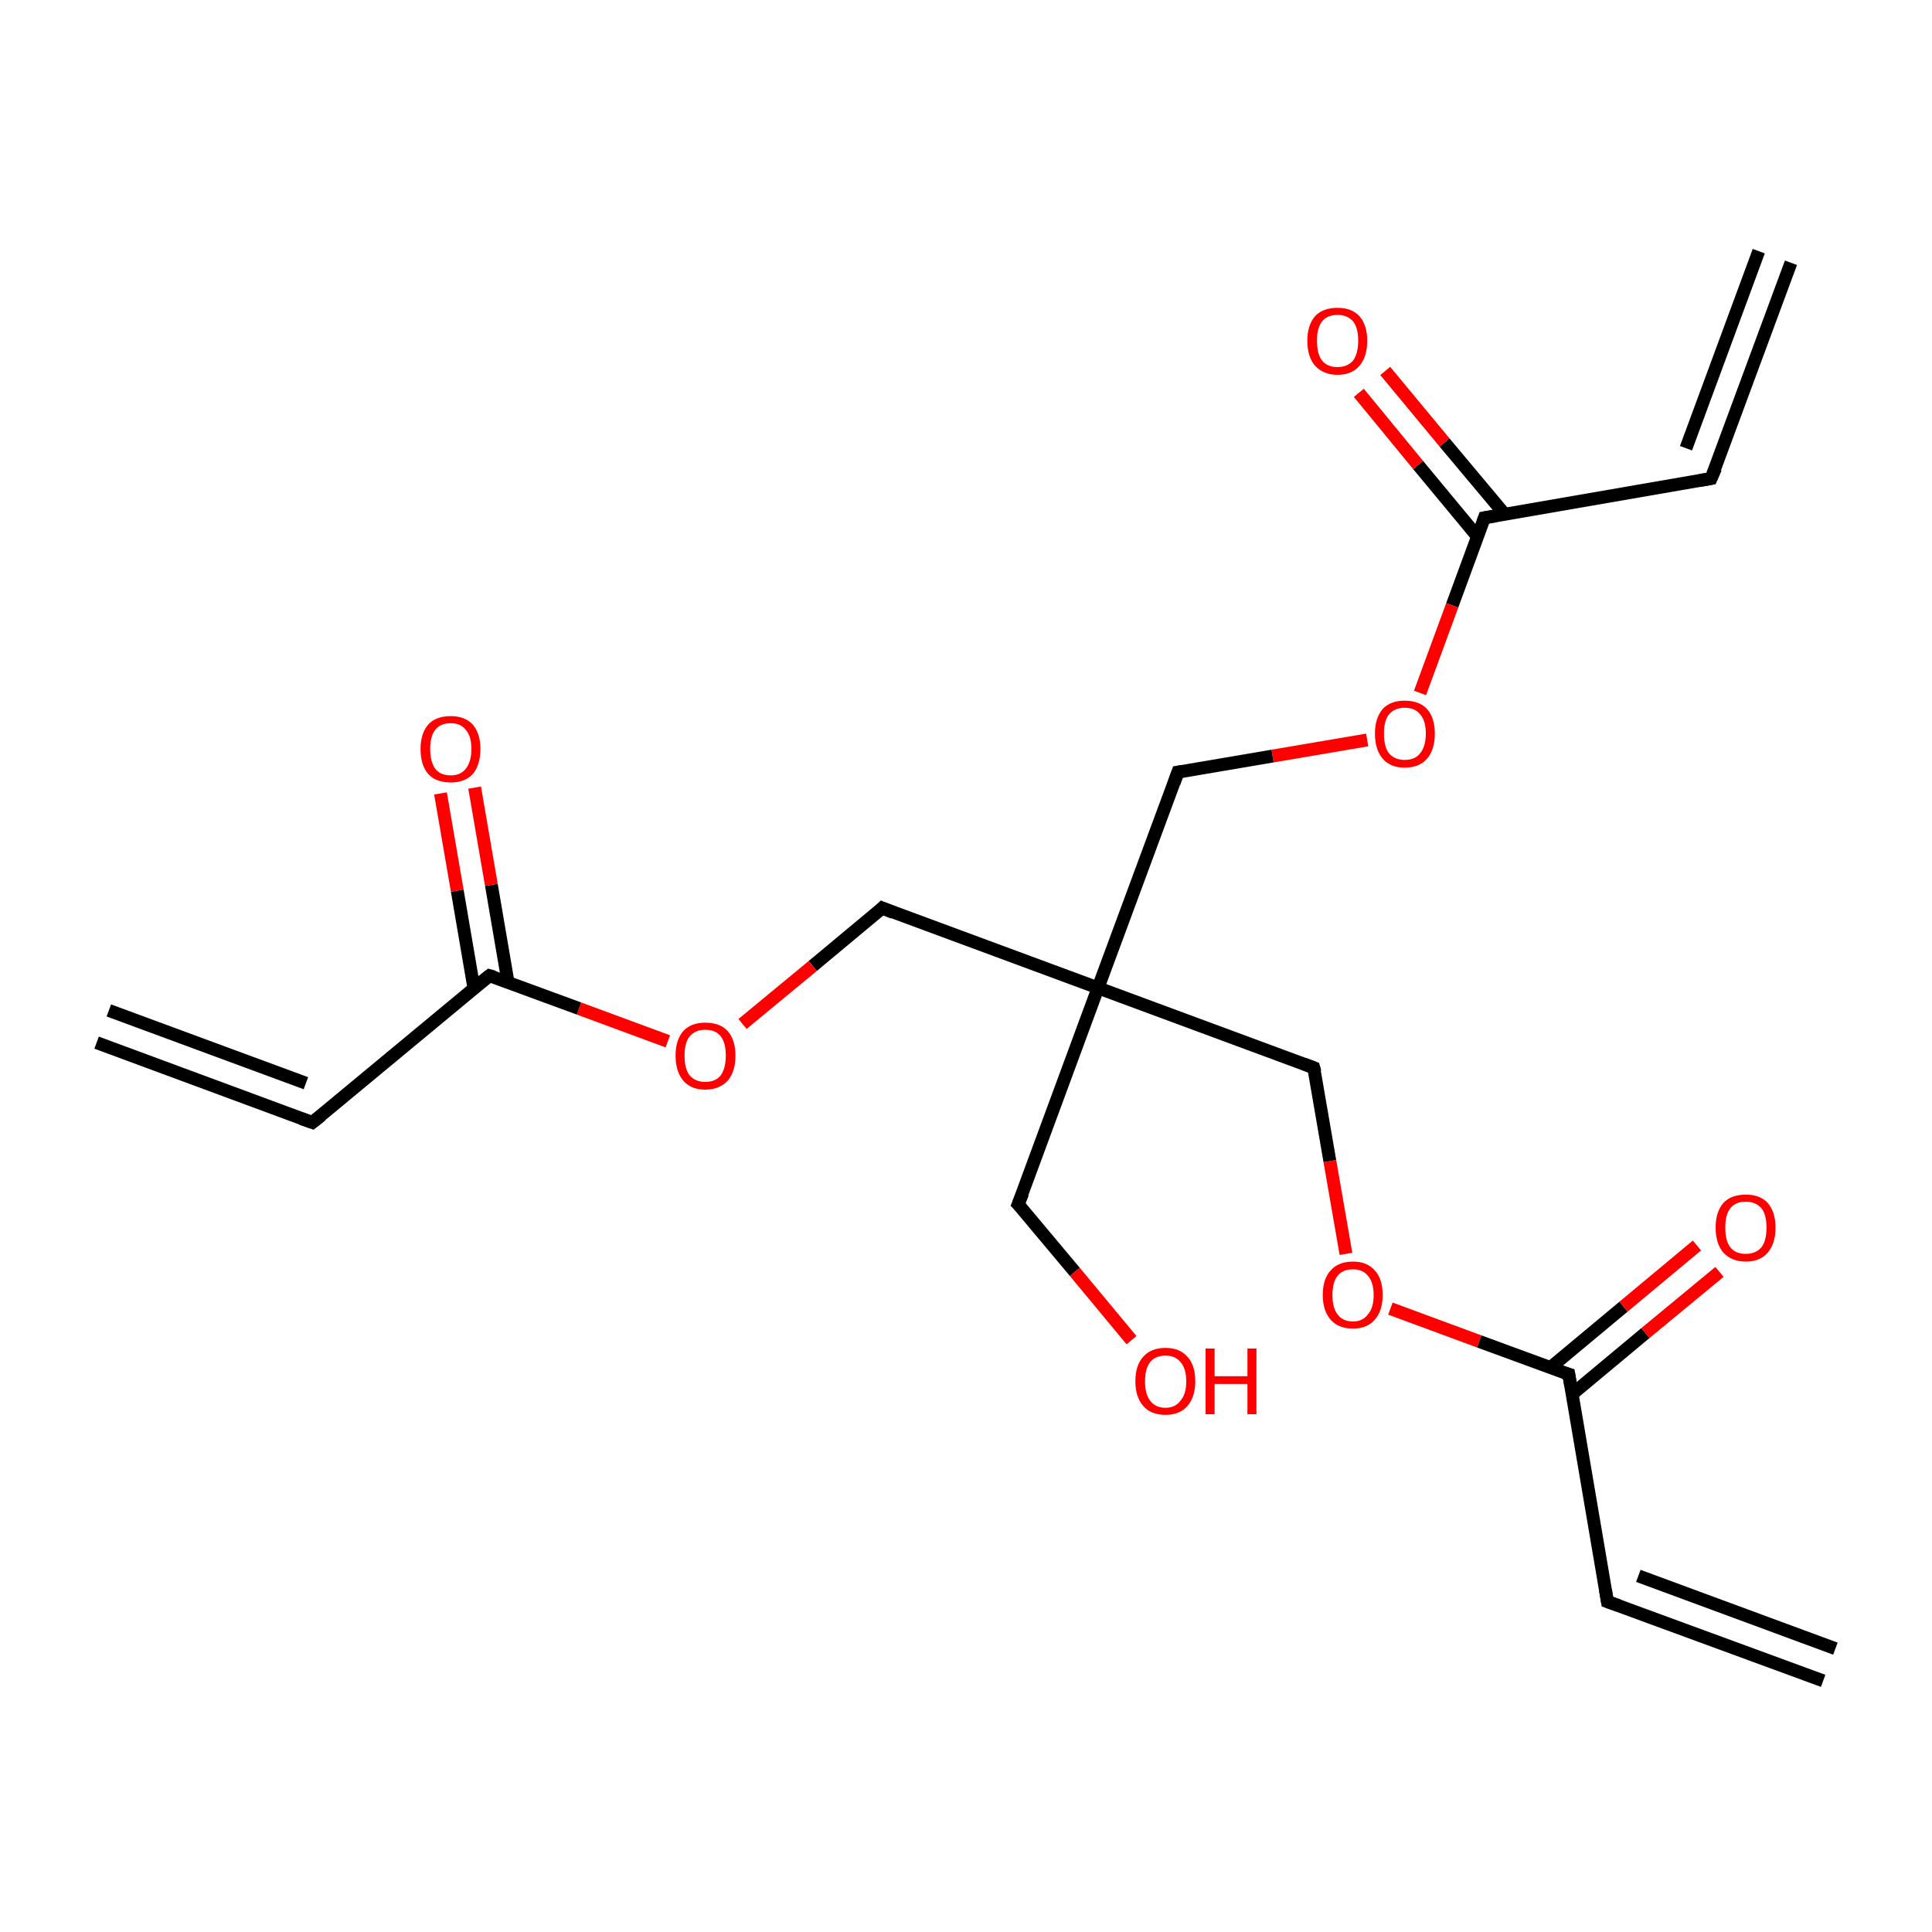 <?xml version='1.0' encoding='iso-8859-1'?>
<svg version='1.1' baseProfile='full'
              xmlns='http://www.w3.org/2000/svg'
                      xmlns:rdkit='http://www.rdkit.org/xml'
                      xmlns:xlink='http://www.w3.org/1999/xlink'
                  xml:space='preserve'
width='300px' height='300px' viewBox='0 0 300 300'>
<!-- END OF HEADER -->
<rect style='opacity:1.0;fill:#FFFFFF;stroke:none' width='300.0' height='300.0' x='0.0' y='0.0'> </rect>
<path class='bond-0 atom-0 atom-1' d='M 278.1,40.8 L 265.7,74.3' style='fill:none;fill-rule:evenodd;stroke:#000000;stroke-width:2.0px;stroke-linecap:butt;stroke-linejoin:miter;stroke-opacity:1' />
<path class='bond-0 atom-0 atom-1' d='M 273.1,39.0 L 261.8,69.6' style='fill:none;fill-rule:evenodd;stroke:#000000;stroke-width:2.0px;stroke-linecap:butt;stroke-linejoin:miter;stroke-opacity:1' />
<path class='bond-1 atom-1 atom-2' d='M 265.7,74.3 L 230.5,80.4' style='fill:none;fill-rule:evenodd;stroke:#000000;stroke-width:2.0px;stroke-linecap:butt;stroke-linejoin:miter;stroke-opacity:1' />
<path class='bond-2 atom-2 atom-3' d='M 233.6,79.8 L 224.3,68.7' style='fill:none;fill-rule:evenodd;stroke:#000000;stroke-width:2.0px;stroke-linecap:butt;stroke-linejoin:miter;stroke-opacity:1' />
<path class='bond-2 atom-2 atom-3' d='M 224.3,68.7 L 215.1,57.6' style='fill:none;fill-rule:evenodd;stroke:#FF0000;stroke-width:2.0px;stroke-linecap:butt;stroke-linejoin:miter;stroke-opacity:1' />
<path class='bond-2 atom-2 atom-3' d='M 229.4,83.3 L 220.2,72.2' style='fill:none;fill-rule:evenodd;stroke:#000000;stroke-width:2.0px;stroke-linecap:butt;stroke-linejoin:miter;stroke-opacity:1' />
<path class='bond-2 atom-2 atom-3' d='M 220.2,72.2 L 211.0,61.0' style='fill:none;fill-rule:evenodd;stroke:#FF0000;stroke-width:2.0px;stroke-linecap:butt;stroke-linejoin:miter;stroke-opacity:1' />
<path class='bond-3 atom-2 atom-4' d='M 230.5,80.4 L 225.5,94.0' style='fill:none;fill-rule:evenodd;stroke:#000000;stroke-width:2.0px;stroke-linecap:butt;stroke-linejoin:miter;stroke-opacity:1' />
<path class='bond-3 atom-2 atom-4' d='M 225.5,94.0 L 220.5,107.6' style='fill:none;fill-rule:evenodd;stroke:#FF0000;stroke-width:2.0px;stroke-linecap:butt;stroke-linejoin:miter;stroke-opacity:1' />
<path class='bond-4 atom-4 atom-5' d='M 212.3,114.9 L 197.6,117.4' style='fill:none;fill-rule:evenodd;stroke:#FF0000;stroke-width:2.0px;stroke-linecap:butt;stroke-linejoin:miter;stroke-opacity:1' />
<path class='bond-4 atom-4 atom-5' d='M 197.6,117.4 L 182.9,119.9' style='fill:none;fill-rule:evenodd;stroke:#000000;stroke-width:2.0px;stroke-linecap:butt;stroke-linejoin:miter;stroke-opacity:1' />
<path class='bond-5 atom-5 atom-6' d='M 182.9,119.9 L 170.5,153.4' style='fill:none;fill-rule:evenodd;stroke:#000000;stroke-width:2.0px;stroke-linecap:butt;stroke-linejoin:miter;stroke-opacity:1' />
<path class='bond-6 atom-6 atom-7' d='M 170.5,153.4 L 158.1,187.0' style='fill:none;fill-rule:evenodd;stroke:#000000;stroke-width:2.0px;stroke-linecap:butt;stroke-linejoin:miter;stroke-opacity:1' />
<path class='bond-7 atom-7 atom-8' d='M 158.1,187.0 L 166.9,197.5' style='fill:none;fill-rule:evenodd;stroke:#000000;stroke-width:2.0px;stroke-linecap:butt;stroke-linejoin:miter;stroke-opacity:1' />
<path class='bond-7 atom-7 atom-8' d='M 166.9,197.5 L 175.7,208.1' style='fill:none;fill-rule:evenodd;stroke:#FF0000;stroke-width:2.0px;stroke-linecap:butt;stroke-linejoin:miter;stroke-opacity:1' />
<path class='bond-8 atom-6 atom-9' d='M 170.5,153.4 L 204.0,165.8' style='fill:none;fill-rule:evenodd;stroke:#000000;stroke-width:2.0px;stroke-linecap:butt;stroke-linejoin:miter;stroke-opacity:1' />
<path class='bond-9 atom-9 atom-10' d='M 204.0,165.8 L 206.5,180.3' style='fill:none;fill-rule:evenodd;stroke:#000000;stroke-width:2.0px;stroke-linecap:butt;stroke-linejoin:miter;stroke-opacity:1' />
<path class='bond-9 atom-9 atom-10' d='M 206.5,180.3 L 209.0,194.7' style='fill:none;fill-rule:evenodd;stroke:#FF0000;stroke-width:2.0px;stroke-linecap:butt;stroke-linejoin:miter;stroke-opacity:1' />
<path class='bond-10 atom-10 atom-11' d='M 215.9,203.2 L 229.7,208.3' style='fill:none;fill-rule:evenodd;stroke:#FF0000;stroke-width:2.0px;stroke-linecap:butt;stroke-linejoin:miter;stroke-opacity:1' />
<path class='bond-10 atom-10 atom-11' d='M 229.7,208.3 L 243.6,213.4' style='fill:none;fill-rule:evenodd;stroke:#000000;stroke-width:2.0px;stroke-linecap:butt;stroke-linejoin:miter;stroke-opacity:1' />
<path class='bond-11 atom-11 atom-12' d='M 244.1,216.5 L 255.5,207.0' style='fill:none;fill-rule:evenodd;stroke:#000000;stroke-width:2.0px;stroke-linecap:butt;stroke-linejoin:miter;stroke-opacity:1' />
<path class='bond-11 atom-11 atom-12' d='M 255.5,207.0 L 267.0,197.5' style='fill:none;fill-rule:evenodd;stroke:#FF0000;stroke-width:2.0px;stroke-linecap:butt;stroke-linejoin:miter;stroke-opacity:1' />
<path class='bond-11 atom-11 atom-12' d='M 240.7,212.4 L 252.1,202.9' style='fill:none;fill-rule:evenodd;stroke:#000000;stroke-width:2.0px;stroke-linecap:butt;stroke-linejoin:miter;stroke-opacity:1' />
<path class='bond-11 atom-11 atom-12' d='M 252.1,202.9 L 263.5,193.4' style='fill:none;fill-rule:evenodd;stroke:#FF0000;stroke-width:2.0px;stroke-linecap:butt;stroke-linejoin:miter;stroke-opacity:1' />
<path class='bond-12 atom-11 atom-13' d='M 243.6,213.4 L 249.6,248.7' style='fill:none;fill-rule:evenodd;stroke:#000000;stroke-width:2.0px;stroke-linecap:butt;stroke-linejoin:miter;stroke-opacity:1' />
<path class='bond-13 atom-13 atom-14' d='M 249.6,248.7 L 283.1,261.0' style='fill:none;fill-rule:evenodd;stroke:#000000;stroke-width:2.0px;stroke-linecap:butt;stroke-linejoin:miter;stroke-opacity:1' />
<path class='bond-13 atom-13 atom-14' d='M 254.4,244.7 L 285.0,256.0' style='fill:none;fill-rule:evenodd;stroke:#000000;stroke-width:2.0px;stroke-linecap:butt;stroke-linejoin:miter;stroke-opacity:1' />
<path class='bond-14 atom-6 atom-15' d='M 170.5,153.4 L 137.0,141.0' style='fill:none;fill-rule:evenodd;stroke:#000000;stroke-width:2.0px;stroke-linecap:butt;stroke-linejoin:miter;stroke-opacity:1' />
<path class='bond-15 atom-15 atom-16' d='M 137.0,141.0 L 126.2,150.0' style='fill:none;fill-rule:evenodd;stroke:#000000;stroke-width:2.0px;stroke-linecap:butt;stroke-linejoin:miter;stroke-opacity:1' />
<path class='bond-15 atom-15 atom-16' d='M 126.2,150.0 L 115.3,159.0' style='fill:none;fill-rule:evenodd;stroke:#FF0000;stroke-width:2.0px;stroke-linecap:butt;stroke-linejoin:miter;stroke-opacity:1' />
<path class='bond-16 atom-16 atom-17' d='M 103.7,161.7 L 89.9,156.6' style='fill:none;fill-rule:evenodd;stroke:#FF0000;stroke-width:2.0px;stroke-linecap:butt;stroke-linejoin:miter;stroke-opacity:1' />
<path class='bond-16 atom-16 atom-17' d='M 89.9,156.6 L 76.0,151.5' style='fill:none;fill-rule:evenodd;stroke:#000000;stroke-width:2.0px;stroke-linecap:butt;stroke-linejoin:miter;stroke-opacity:1' />
<path class='bond-17 atom-17 atom-18' d='M 78.9,152.6 L 76.3,137.4' style='fill:none;fill-rule:evenodd;stroke:#000000;stroke-width:2.0px;stroke-linecap:butt;stroke-linejoin:miter;stroke-opacity:1' />
<path class='bond-17 atom-17 atom-18' d='M 76.3,137.4 L 73.7,122.3' style='fill:none;fill-rule:evenodd;stroke:#FF0000;stroke-width:2.0px;stroke-linecap:butt;stroke-linejoin:miter;stroke-opacity:1' />
<path class='bond-17 atom-17 atom-18' d='M 73.6,153.5 L 71.0,138.3' style='fill:none;fill-rule:evenodd;stroke:#000000;stroke-width:2.0px;stroke-linecap:butt;stroke-linejoin:miter;stroke-opacity:1' />
<path class='bond-17 atom-17 atom-18' d='M 71.0,138.3 L 68.4,123.2' style='fill:none;fill-rule:evenodd;stroke:#FF0000;stroke-width:2.0px;stroke-linecap:butt;stroke-linejoin:miter;stroke-opacity:1' />
<path class='bond-18 atom-17 atom-19' d='M 76.0,151.5 L 48.5,174.3' style='fill:none;fill-rule:evenodd;stroke:#000000;stroke-width:2.0px;stroke-linecap:butt;stroke-linejoin:miter;stroke-opacity:1' />
<path class='bond-19 atom-19 atom-20' d='M 48.5,174.3 L 15.0,161.9' style='fill:none;fill-rule:evenodd;stroke:#000000;stroke-width:2.0px;stroke-linecap:butt;stroke-linejoin:miter;stroke-opacity:1' />
<path class='bond-19 atom-19 atom-20' d='M 47.5,168.2 L 16.9,156.9' style='fill:none;fill-rule:evenodd;stroke:#000000;stroke-width:2.0px;stroke-linecap:butt;stroke-linejoin:miter;stroke-opacity:1' />
<path d='M 266.4,72.7 L 265.7,74.3 L 264.0,74.6' style='fill:none;stroke:#000000;stroke-width:2.0px;stroke-linecap:butt;stroke-linejoin:miter;stroke-miterlimit:10;stroke-opacity:1;' />
<path d='M 232.3,80.1 L 230.5,80.4 L 230.3,81.0' style='fill:none;stroke:#000000;stroke-width:2.0px;stroke-linecap:butt;stroke-linejoin:miter;stroke-miterlimit:10;stroke-opacity:1;' />
<path d='M 183.6,119.8 L 182.9,119.9 L 182.3,121.6' style='fill:none;stroke:#000000;stroke-width:2.0px;stroke-linecap:butt;stroke-linejoin:miter;stroke-miterlimit:10;stroke-opacity:1;' />
<path d='M 158.8,185.3 L 158.1,187.0 L 158.6,187.5' style='fill:none;stroke:#000000;stroke-width:2.0px;stroke-linecap:butt;stroke-linejoin:miter;stroke-miterlimit:10;stroke-opacity:1;' />
<path d='M 202.4,165.2 L 204.0,165.8 L 204.2,166.5' style='fill:none;stroke:#000000;stroke-width:2.0px;stroke-linecap:butt;stroke-linejoin:miter;stroke-miterlimit:10;stroke-opacity:1;' />
<path d='M 242.9,213.2 L 243.6,213.4 L 243.9,215.2' style='fill:none;stroke:#000000;stroke-width:2.0px;stroke-linecap:butt;stroke-linejoin:miter;stroke-miterlimit:10;stroke-opacity:1;' />
<path d='M 249.3,246.9 L 249.6,248.7 L 251.3,249.3' style='fill:none;stroke:#000000;stroke-width:2.0px;stroke-linecap:butt;stroke-linejoin:miter;stroke-miterlimit:10;stroke-opacity:1;' />
<path d='M 138.7,141.7 L 137.0,141.0 L 136.5,141.5' style='fill:none;stroke:#000000;stroke-width:2.0px;stroke-linecap:butt;stroke-linejoin:miter;stroke-miterlimit:10;stroke-opacity:1;' />
<path d='M 76.7,151.7 L 76.0,151.5 L 74.6,152.6' style='fill:none;stroke:#000000;stroke-width:2.0px;stroke-linecap:butt;stroke-linejoin:miter;stroke-miterlimit:10;stroke-opacity:1;' />
<path d='M 49.9,173.2 L 48.5,174.3 L 46.8,173.7' style='fill:none;stroke:#000000;stroke-width:2.0px;stroke-linecap:butt;stroke-linejoin:miter;stroke-miterlimit:10;stroke-opacity:1;' />
<path class='atom-3' d='M 203.0 52.9
Q 203.0 50.5, 204.2 49.1
Q 205.4 47.8, 207.7 47.8
Q 209.9 47.8, 211.1 49.1
Q 212.3 50.5, 212.3 52.9
Q 212.3 55.4, 211.1 56.8
Q 209.9 58.2, 207.7 58.2
Q 205.5 58.2, 204.2 56.8
Q 203.0 55.4, 203.0 52.9
M 207.7 57.0
Q 209.2 57.0, 210.1 56.0
Q 210.9 54.9, 210.9 52.9
Q 210.9 50.9, 210.1 49.9
Q 209.2 48.9, 207.7 48.9
Q 206.1 48.9, 205.3 49.9
Q 204.5 50.9, 204.5 52.9
Q 204.5 55.0, 205.3 56.0
Q 206.1 57.0, 207.7 57.0
' fill='#FF0000'/>
<path class='atom-4' d='M 213.5 113.9
Q 213.5 111.5, 214.7 110.1
Q 215.9 108.8, 218.1 108.8
Q 220.4 108.8, 221.6 110.1
Q 222.8 111.5, 222.8 113.9
Q 222.8 116.4, 221.6 117.8
Q 220.4 119.2, 218.1 119.2
Q 215.9 119.2, 214.7 117.8
Q 213.5 116.4, 213.5 113.9
M 218.1 118.0
Q 219.7 118.0, 220.5 117.0
Q 221.4 115.9, 221.4 113.9
Q 221.4 111.9, 220.5 110.9
Q 219.7 109.9, 218.1 109.9
Q 216.6 109.9, 215.7 110.9
Q 214.9 111.9, 214.9 113.9
Q 214.9 116.0, 215.7 117.0
Q 216.6 118.0, 218.1 118.0
' fill='#FF0000'/>
<path class='atom-8' d='M 176.3 214.5
Q 176.3 212.0, 177.5 210.7
Q 178.7 209.3, 181.0 209.3
Q 183.2 209.3, 184.4 210.7
Q 185.6 212.0, 185.6 214.5
Q 185.6 216.9, 184.4 218.3
Q 183.2 219.7, 181.0 219.7
Q 178.7 219.7, 177.5 218.3
Q 176.3 216.9, 176.3 214.5
M 181.0 218.6
Q 182.5 218.6, 183.3 217.5
Q 184.2 216.5, 184.2 214.5
Q 184.2 212.5, 183.3 211.5
Q 182.5 210.5, 181.0 210.5
Q 179.4 210.5, 178.6 211.5
Q 177.8 212.5, 177.8 214.5
Q 177.8 216.5, 178.6 217.5
Q 179.4 218.6, 181.0 218.6
' fill='#FF0000'/>
<path class='atom-8' d='M 187.2 209.4
L 188.6 209.4
L 188.6 213.7
L 193.7 213.7
L 193.7 209.4
L 195.1 209.4
L 195.1 219.6
L 193.7 219.6
L 193.7 214.9
L 188.6 214.9
L 188.6 219.6
L 187.2 219.6
L 187.2 209.4
' fill='#FF0000'/>
<path class='atom-10' d='M 205.4 201.1
Q 205.4 198.6, 206.6 197.3
Q 207.8 195.9, 210.1 195.9
Q 212.3 195.9, 213.5 197.3
Q 214.7 198.6, 214.7 201.1
Q 214.7 203.5, 213.5 204.9
Q 212.3 206.3, 210.1 206.3
Q 207.8 206.3, 206.6 204.9
Q 205.4 203.5, 205.4 201.1
M 210.1 205.2
Q 211.6 205.2, 212.4 204.1
Q 213.3 203.1, 213.3 201.1
Q 213.3 199.1, 212.4 198.1
Q 211.6 197.1, 210.1 197.1
Q 208.5 197.1, 207.7 198.1
Q 206.9 199.1, 206.9 201.1
Q 206.9 203.1, 207.7 204.1
Q 208.5 205.2, 210.1 205.2
' fill='#FF0000'/>
<path class='atom-12' d='M 266.4 190.6
Q 266.4 188.2, 267.6 186.8
Q 268.8 185.5, 271.1 185.5
Q 273.3 185.5, 274.5 186.8
Q 275.7 188.2, 275.7 190.6
Q 275.7 193.1, 274.5 194.5
Q 273.3 195.9, 271.1 195.9
Q 268.9 195.9, 267.6 194.5
Q 266.4 193.1, 266.4 190.6
M 271.1 194.7
Q 272.6 194.7, 273.5 193.7
Q 274.3 192.7, 274.3 190.6
Q 274.3 188.6, 273.5 187.6
Q 272.6 186.6, 271.1 186.6
Q 269.5 186.6, 268.7 187.6
Q 267.9 188.6, 267.9 190.6
Q 267.9 192.7, 268.7 193.7
Q 269.5 194.7, 271.1 194.7
' fill='#FF0000'/>
<path class='atom-16' d='M 104.9 163.9
Q 104.9 161.5, 106.1 160.1
Q 107.3 158.8, 109.5 158.8
Q 111.8 158.8, 113.0 160.1
Q 114.2 161.5, 114.2 163.9
Q 114.2 166.4, 113.0 167.8
Q 111.7 169.2, 109.5 169.2
Q 107.3 169.2, 106.1 167.8
Q 104.9 166.4, 104.9 163.9
M 109.5 168.0
Q 111.1 168.0, 111.9 167.0
Q 112.7 165.9, 112.7 163.9
Q 112.7 161.9, 111.9 160.9
Q 111.1 159.9, 109.5 159.9
Q 108.0 159.9, 107.1 160.9
Q 106.3 161.9, 106.3 163.9
Q 106.3 166.0, 107.1 167.0
Q 108.0 168.0, 109.5 168.0
' fill='#FF0000'/>
<path class='atom-18' d='M 65.3 116.3
Q 65.3 113.9, 66.5 112.5
Q 67.7 111.2, 70.0 111.2
Q 72.2 111.2, 73.4 112.5
Q 74.6 113.9, 74.6 116.3
Q 74.6 118.8, 73.4 120.2
Q 72.2 121.5, 70.0 121.5
Q 67.7 121.5, 66.5 120.2
Q 65.3 118.8, 65.3 116.3
M 70.0 120.4
Q 71.5 120.4, 72.3 119.4
Q 73.2 118.3, 73.2 116.3
Q 73.2 114.3, 72.3 113.3
Q 71.5 112.3, 70.0 112.3
Q 68.4 112.3, 67.6 113.3
Q 66.8 114.3, 66.8 116.3
Q 66.8 118.3, 67.6 119.4
Q 68.4 120.4, 70.0 120.4
' fill='#FF0000'/>
</svg>
